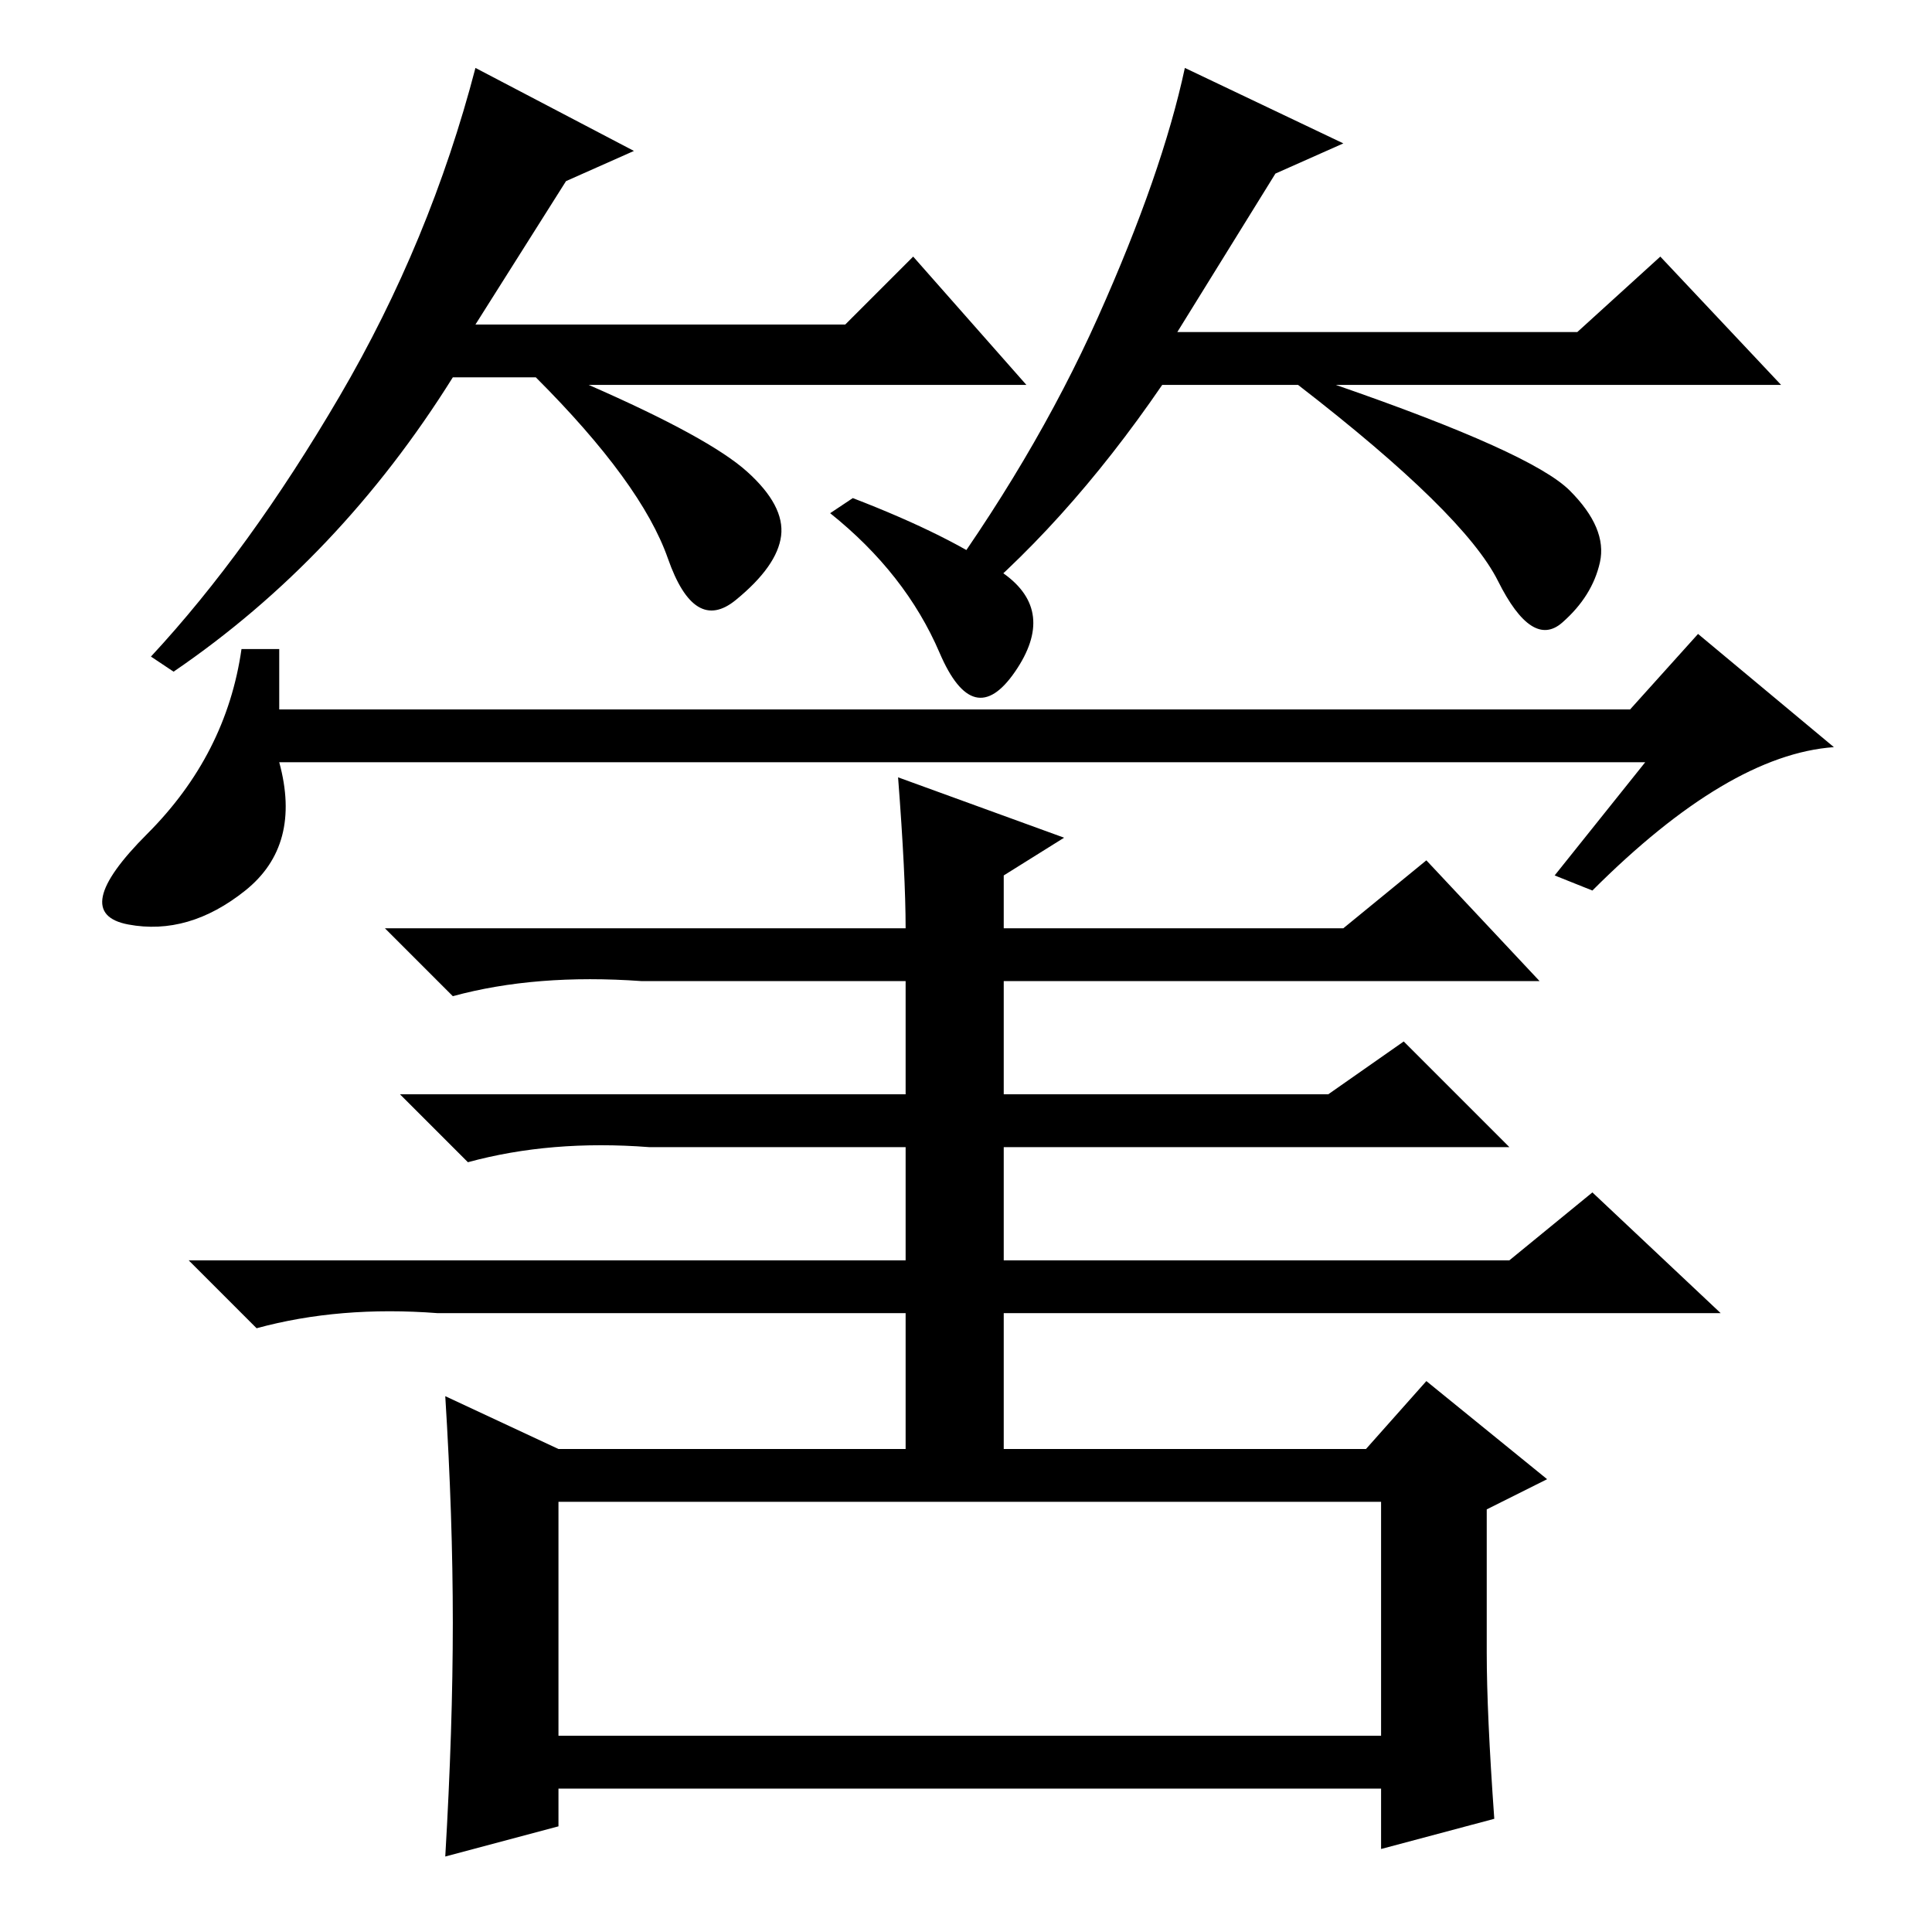 <?xml version="1.0" standalone="no"?>
<!DOCTYPE svg PUBLIC "-//W3C//DTD SVG 1.1//EN" "http://www.w3.org/Graphics/SVG/1.1/DTD/svg11.dtd" >
<svg xmlns="http://www.w3.org/2000/svg" xmlns:xlink="http://www.w3.org/1999/xlink" version="1.1" viewBox="0 -36 256 256">
  <g transform="matrix(1 0 0 -1 0 220)">
   <path fill="currentColor"
d="M119 153l22 -8l-8 -5v-7h45l11 9l15 -16h-71v-15h43l10 7l14 -14h-67v-15h67l11 9l17 -16h-95v-19h-13v19h-62q-13 1 -24 -2l-9 9h95v15h-34q-13 1 -24 -2l-9 9h67v15h-35q-14 1 -25 -2l-9 9h69q0 7 -1 20zM74 26h109v31h-109v-31zM197 37q0 -8 1 -22l-15 -4v8h-109v-5
l-15 -4q1 17 1 31t-1 30l15 -7h107l8 9l16 -13l-8 -4v-19zM113 190q13 -5 20 -10t1.5 -13t-10 2.5t-14.5 18.5zM218 155h-181q3 -11 -4.5 -17t-15.5 -4.5t2.5 12t12.5 24.5h5v-8h179l9 10l18 -15q-14 -1 -32 -19l-5 2zM75 232l-12 -19h49l9 9l15 -17h-58q16 -7 21 -11.5
t4.5 -8.5t-6 -8.5t-9 5.5t-17.5 24h-11q-15 -24 -37 -39l-3 2q13 14 25 34.5t18 43.5l21 -11zM169 233l-13 -21h53l11 10l16 -17h-59q26 -9 31 -14t4 -9.5t-5 -8t-8.5 5.5t-26.5 26h-18q-13 -19 -28 -31l-3 2q14 19 22.5 38t11.5 33l21 -10z" />
  </g>

</svg>
